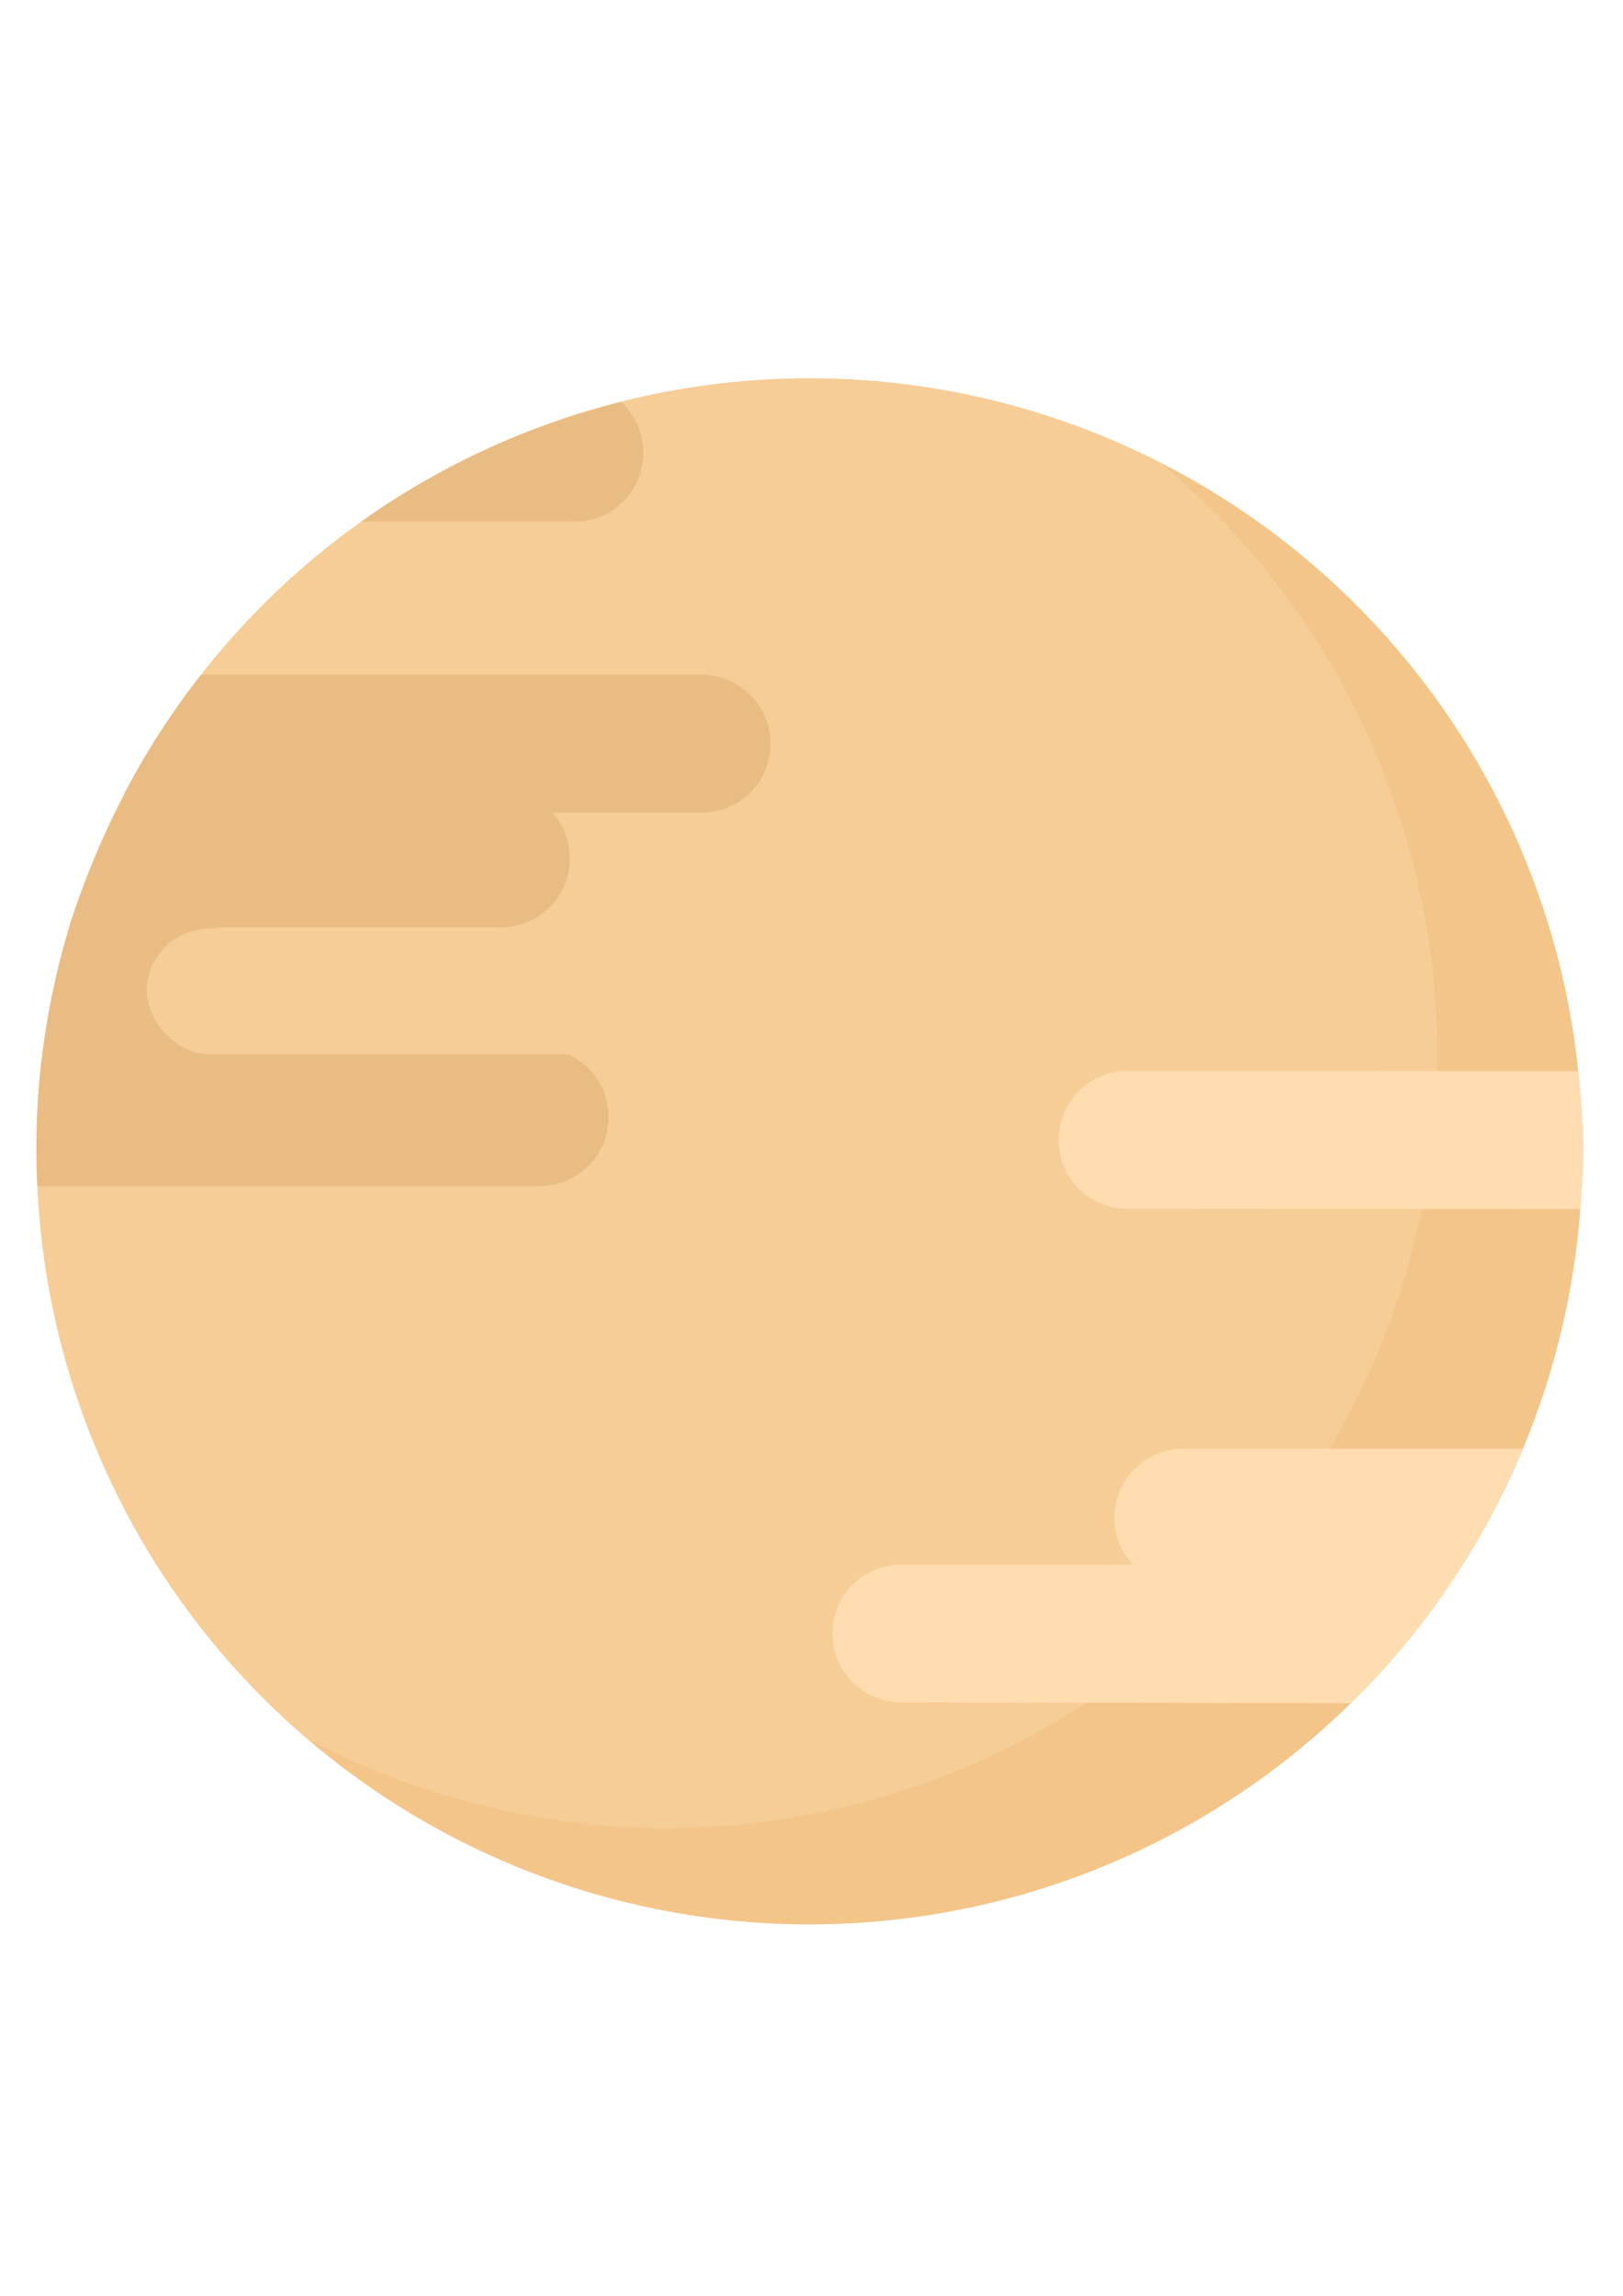 <?xml version="1.0" encoding="UTF-8" standalone="no"?>
<!-- Created with Inkscape (http://www.inkscape.org/) -->

<svg
   width="210mm"
   height="297mm"
   viewBox="0 0 210 297"
   version="1.1"
   id="svg1"
   xml:space="preserve"
   xmlns="http://www.w3.org/2000/svg"
   xmlns:svg="http://www.w3.org/2000/svg"><defs
     id="defs1" /><g
     id="layer1"><path
       id="path1"
       style="fill:#f3bc74;stroke-width:1.452;fill-opacity:0.852"
       d="m 204.749,148.952 a 100,100 0 0 1 -100,100 100,100 0 0 1 -100,-100 100,100 0 0 1 100,-100 100,100 0 0 1 100,100 z" /><path
       id="path2"
       style="fill:#f6cd97;stroke-width:1.452"
       d="M 104.749 48.952 A 100 100 0 0 0 4.749 148.952 A 100 100 0 0 0 39.934 225.029 A 100 100 0 0 0 85.964 236.517 A 100 100 0 0 0 185.964 136.517 A 100 100 0 0 0 150.219 59.919 A 100 100 0 0 0 104.749 48.952 z " /><path
       id="rect1"
       style="fill:#e9bc83;stroke-width:0.781"
       d="m 26.008,87.297 a 100,100 0 0 0 -9.965,15.469 c 1.586,1.458 3.698,2.354 6.032,2.354 H 90.786 c 4.937,0 8.912,-3.975 8.912,-8.912 0,-4.937 -3.974,-8.912 -8.912,-8.912 z" /><path
       id="rect2"
       style="fill:#e9bc83;stroke-width:0.781"
       d="M 16.491,102.141 A 100,100 0 0 0 8.935,119.965 H 64.807 c 4.937,0 8.912,-3.974 8.912,-8.912 0,-4.937 -3.974,-8.912 -8.912,-8.912 z" /><path
       id="rect3"
       style="fill:#e9bc83;stroke-width:0.796"
       d="M 9.319,118.743 A 100,100 0 0 0 5.279,137.987 H 22.926 c 5.331,0 9.623,-4.291 9.623,-9.622 0,-5.331 -4.292,-9.622 -9.623,-9.622 z" /><path
       id="rect4"
       style="fill:#e9bc83;stroke-width:0.781"
       d="m 5.65,135.61 c -0.112,0.808 -0.285,1.559 -0.378,2.369 -0.414,3.621 -0.56,7.321 -0.576,10.967 0.073,1.498 0.022,3 0.163,4.493 l 64.962,-0.006 c 4.937,-4.4e-4 8.912,-3.975 8.912,-8.912 0,-4.937 -3.975,-8.912 -8.912,-8.912 z" /><rect
       style="fill:#f6cd97;fill-opacity:1;stroke-width:0.747"
       id="rect5"
       width="86.536"
       height="16.274"
       x="18.986"
       y="120.117"
       ry="8.137" /><path
       id="rect6"
       style="fill:#e9bc83;stroke-width:0.781"
       d="m 80.362,52.015 a 100,100 0 0 0 -33.617,15.465 h 27.58 c 4.937,0 8.912,-3.975 8.912,-8.912 0,-2.601 -1.11,-4.927 -2.875,-6.553 z" /><path
       id="rect7"
       style="fill:#ffddb1;stroke-width:0.781"
       d="m 145.892,138.554 c -4.937,-0.001 -8.912,3.975 -8.912,8.912 0,4.937 3.975,8.909 8.912,8.912 l 58.559,0.033 c 0.268,-2.462 0.33,-4.967 0.414,-7.442 -0.004,-3.479 -0.294,-6.938 -0.66,-10.398 z" /><path
       id="rect8"
       style="fill:#ffddb1;stroke-width:0.781"
       d="m 153.108,187.424 c -4.937,0 -8.912,3.974 -8.912,8.912 0,4.937 3.975,8.912 8.912,8.912 h 34.3 a 100,100 0 0 0 9.61,-17.824 z" /><path
       id="rect9"
       style="fill:#ffddb1;stroke-width:0.781"
       d="m 116.614,202.404 c -4.937,0 -8.912,3.974 -8.912,8.912 0,4.937 3.975,8.903 8.912,8.912 l 58.169,0.107 c 5.328,-5.164 9.982,-11.012 14.039,-17.223 -1.073,-0.455 -2.253,-0.708 -3.496,-0.708 z" /></g></svg>
